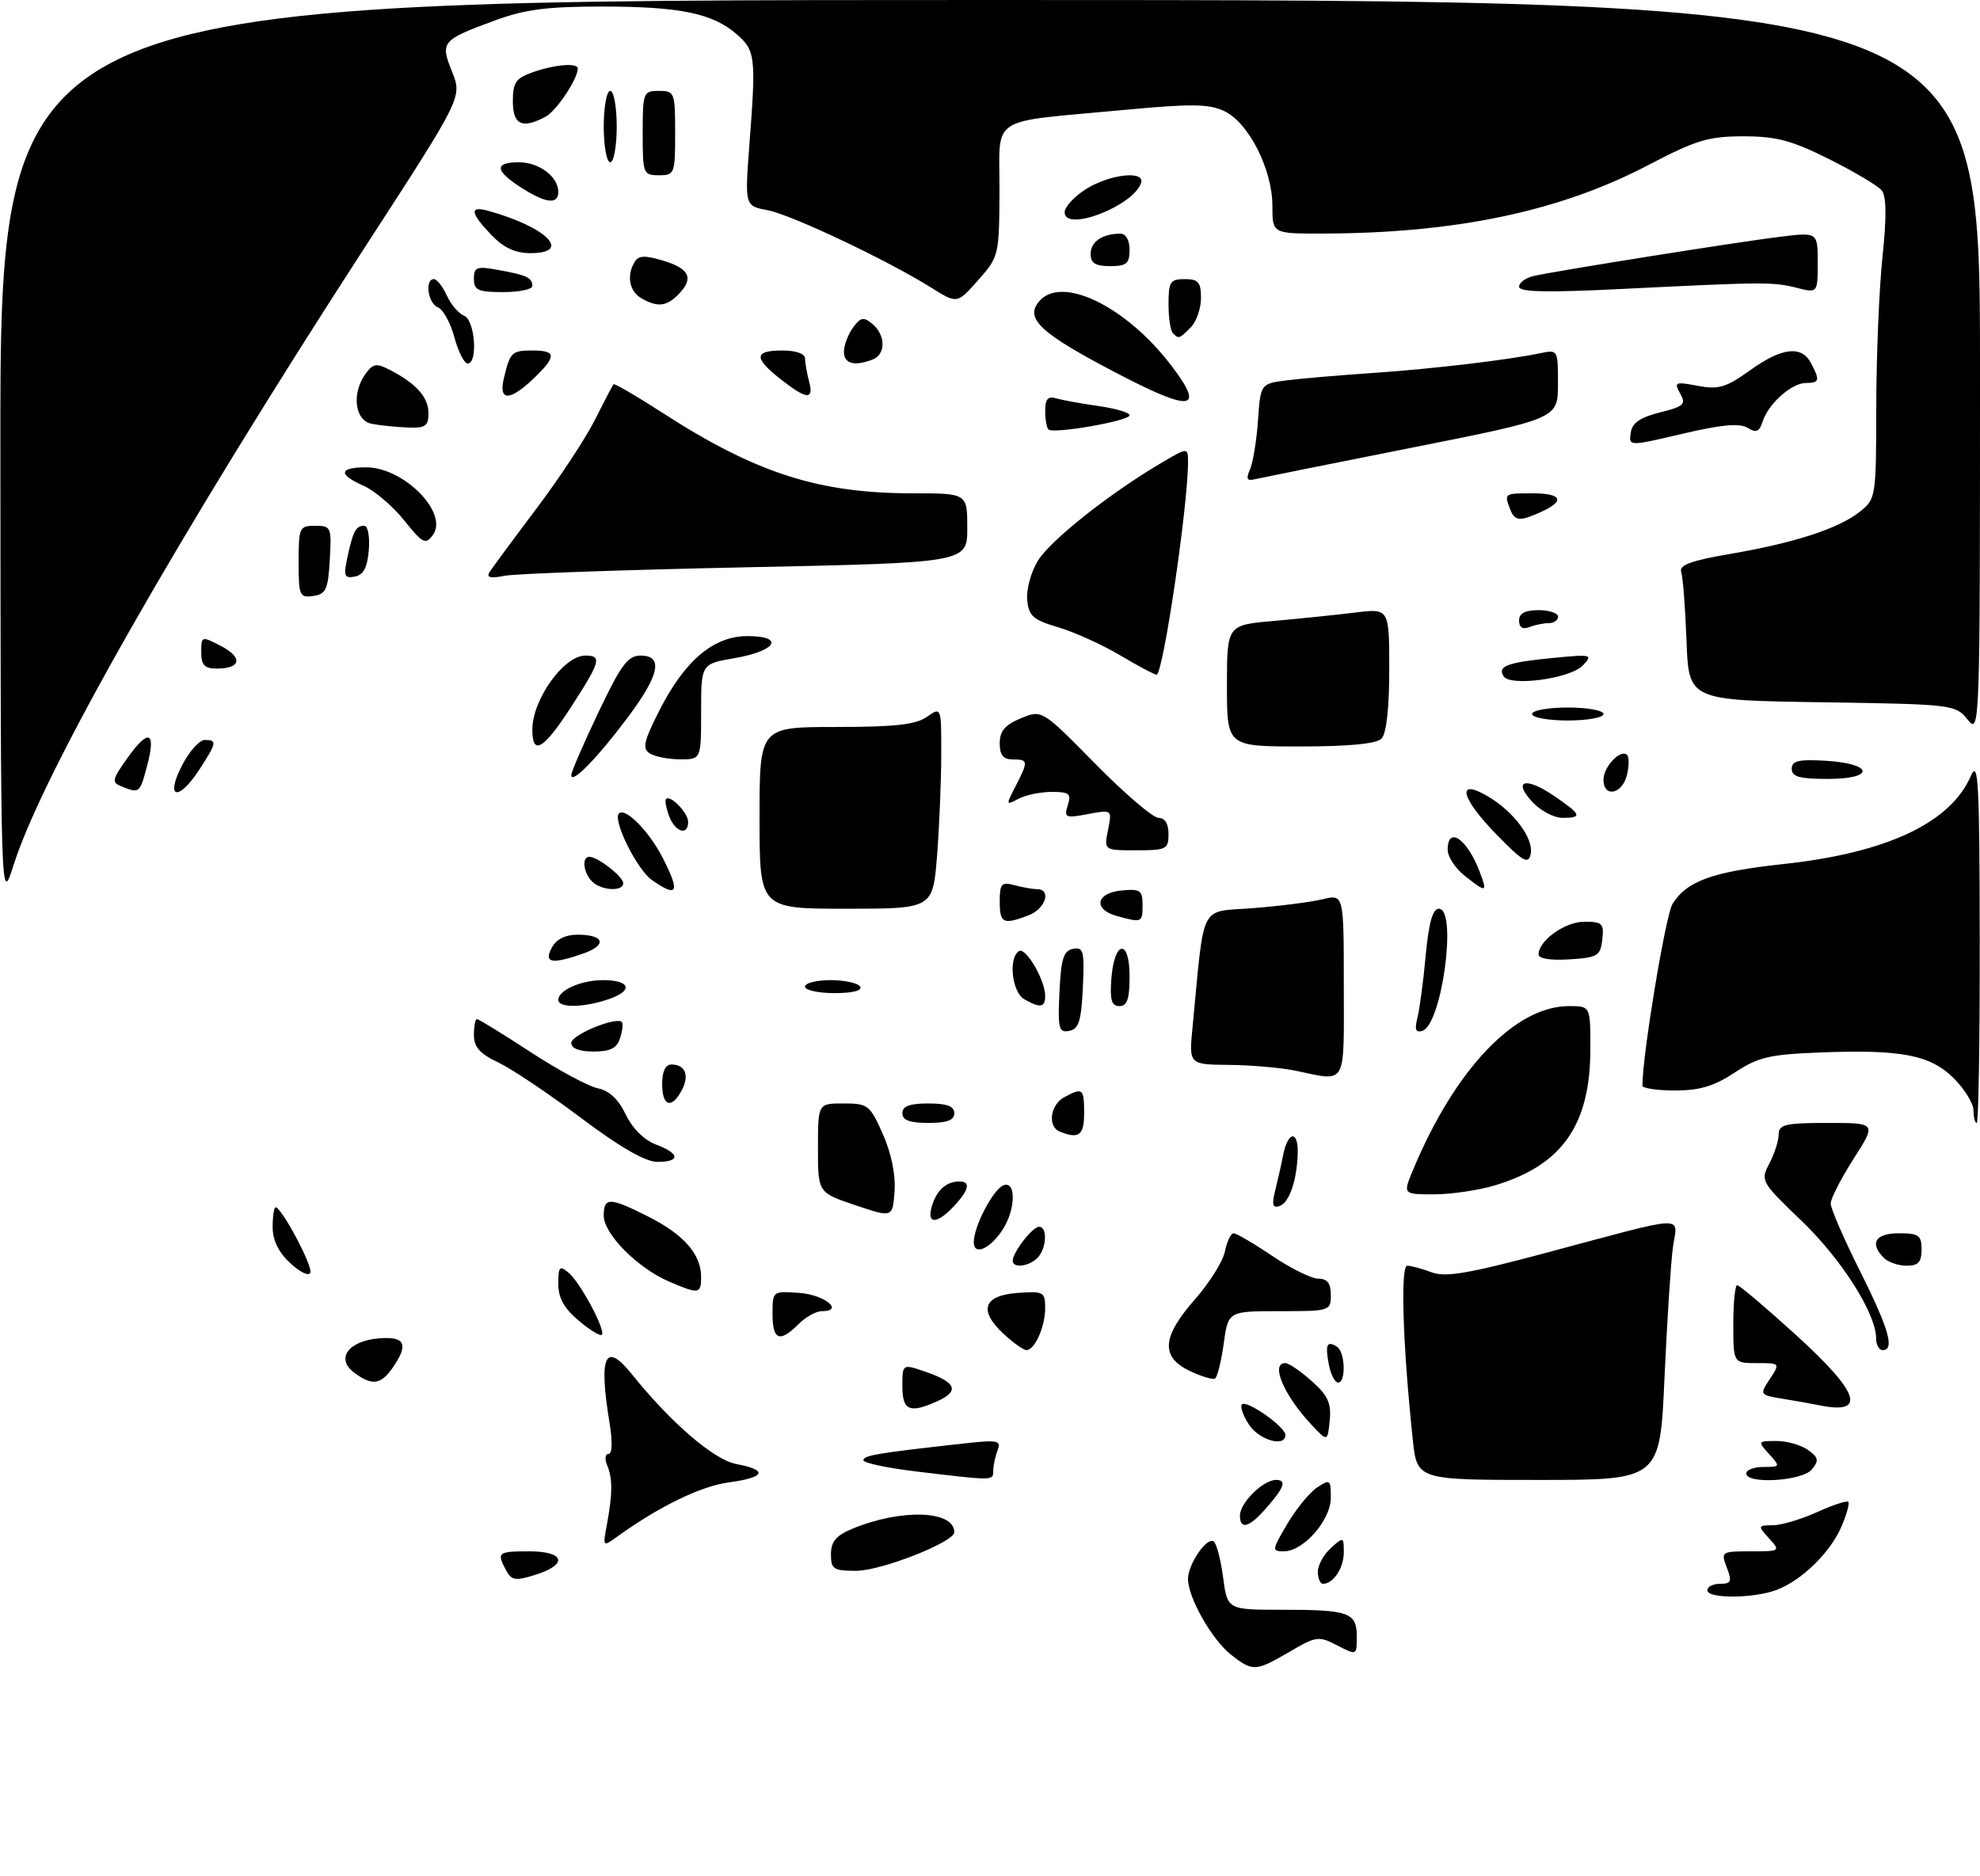 <?xml version="1.0" encoding="UTF-8" standalone="no"?>
<!DOCTYPE svg PUBLIC "-//W3C//DTD SVG 1.1//EN" "http://www.w3.org/Graphics/SVG/1.1/DTD/svg11.dtd" >
<svg xmlns="http://www.w3.org/2000/svg" xmlns:xlink="http://www.w3.org/1999/xlink" version="1.1" viewBox="0 0 305 289">
 <g >
 <path fill="currentColor"
d=" M 189.61 254.91 C 186.68 252.60 183.00 246.12 183.00 243.26 C 183.00 241.00 185.86 236.79 186.94 237.46 C 187.38 237.73 188.04 240.22 188.40 242.98 C 189.07 248.00 189.07 248.00 197.45 248.00 C 207.82 248.00 209.00 248.42 209.00 252.13 C 209.00 255.05 209.00 255.05 205.99 253.49 C 203.13 252.01 202.74 252.07 198.65 254.47 C 193.41 257.53 192.98 257.56 189.61 254.91 Z  M 263.00 245.00 C 263.00 244.45 263.89 244.00 264.98 244.00 C 266.67 244.00 266.82 243.64 266.00 241.50 C 265.07 239.06 265.15 239.00 269.68 239.00 C 274.25 239.00 274.29 238.97 272.50 237.00 C 270.74 235.05 270.75 235.00 273.10 234.98 C 274.42 234.97 277.48 234.06 279.90 232.96 C 282.32 231.86 284.48 231.15 284.71 231.37 C 284.93 231.60 284.47 233.29 283.68 235.14 C 281.96 239.16 277.56 243.47 273.68 244.94 C 270.13 246.28 263.00 246.32 263.00 245.00 Z  M 77.96 241.93 C 76.48 239.17 76.68 239.00 81.50 239.00 C 87.02 239.00 87.55 241.02 82.46 242.62 C 79.39 243.58 78.80 243.49 77.96 241.93 Z  M 203.00 242.15 C 203.00 241.14 203.90 239.50 205.00 238.50 C 206.95 236.74 207.00 236.75 207.00 239.15 C 207.00 241.55 205.39 244.00 203.80 244.00 C 203.36 244.00 203.00 243.17 203.00 242.15 Z  M 128.00 239.45 C 128.00 237.52 128.79 236.57 131.25 235.54 C 138.79 232.40 147.00 232.67 147.00 236.05 C 147.00 237.57 135.75 242.00 131.88 242.00 C 128.39 242.00 128.00 241.75 128.00 239.45 Z  M 198.29 234.78 C 199.66 232.46 201.73 229.93 202.89 229.16 C 204.88 227.84 205.00 227.93 205.00 230.74 C 205.00 234.20 200.79 239.00 197.76 239.00 C 195.89 239.00 195.92 238.80 198.29 234.78 Z  M 93.48 234.92 C 94.37 230.10 94.38 227.77 93.53 225.75 C 93.12 224.79 93.21 224.00 93.73 224.00 C 94.31 224.00 94.37 222.13 93.90 219.25 C 92.19 208.83 93.21 206.58 97.33 211.71 C 103.34 219.20 109.97 224.90 113.42 225.55 C 118.37 226.48 117.90 227.62 112.25 228.38 C 107.97 228.96 101.57 232.06 95.17 236.67 C 92.84 238.35 92.84 238.35 93.48 234.92 Z  M 191.00 233.50 C 191.00 231.53 194.57 228.00 196.56 228.00 C 198.31 228.00 197.80 229.28 194.68 232.75 C 192.33 235.36 191.00 235.63 191.00 233.50 Z  M 141.25 226.71 C 136.71 226.17 133.00 225.38 133.00 224.96 C 133.00 224.22 135.17 223.86 148.41 222.39 C 153.73 221.80 154.25 221.90 153.66 223.45 C 153.30 224.39 153.00 225.80 153.00 226.58 C 153.00 228.14 153.11 228.13 141.25 226.71 Z  M 217.62 221.75 C 216.08 207.17 215.70 195.00 216.78 195.00 C 217.38 195.00 219.06 195.45 220.52 196.01 C 222.63 196.81 226.15 196.22 237.83 193.10 C 260.53 187.03 258.39 187.13 257.69 192.22 C 257.37 194.59 256.79 203.62 256.40 212.27 C 255.70 228.00 255.70 228.00 236.99 228.00 C 218.28 228.00 218.28 228.00 217.62 221.75 Z  M 269.00 227.00 C 269.00 226.45 270.19 226.00 271.65 226.00 C 274.25 226.00 274.27 225.95 272.50 224.00 C 270.73 222.04 270.75 222.00 273.65 222.00 C 275.28 222.00 277.47 222.63 278.52 223.39 C 280.14 224.57 280.22 225.03 279.09 226.39 C 277.61 228.18 269.00 228.70 269.00 227.00 Z  M 192.39 219.47 C 191.48 218.08 190.99 216.68 191.31 216.36 C 192.04 215.63 198.00 219.82 198.00 221.07 C 198.00 223.03 193.97 221.88 192.39 219.47 Z  M 201.87 219.33 C 197.71 214.84 195.69 210.00 197.98 210.00 C 198.53 210.00 200.36 211.25 202.06 212.77 C 204.56 215.00 205.10 216.18 204.83 218.85 C 204.50 222.16 204.50 222.16 201.87 219.33 Z  M 139.00 213.55 C 139.00 210.10 139.00 210.10 142.69 211.38 C 147.28 212.97 147.81 214.31 144.48 215.83 C 140.13 217.81 139.00 217.34 139.00 213.55 Z  M 280.00 216.45 C 279.18 216.28 276.82 215.86 274.76 215.52 C 271.04 214.92 271.02 214.89 272.62 212.46 C 274.23 210.00 274.22 210.00 270.62 210.00 C 267.00 210.00 267.00 210.00 267.00 204.00 C 267.00 200.70 267.27 198.00 267.60 198.00 C 267.94 198.00 271.99 201.43 276.60 205.62 C 286.57 214.67 287.64 218.07 280.00 216.45 Z  M 54.52 211.44 C 51.69 209.30 53.66 206.59 58.35 206.19 C 62.44 205.84 63.01 207.11 60.44 210.78 C 58.63 213.36 57.26 213.51 54.52 211.44 Z  M 183.25 211.20 C 178.75 209.04 178.98 205.96 184.07 200.18 C 186.31 197.64 188.39 194.31 188.69 192.78 C 189.00 191.25 189.60 190.00 190.02 190.00 C 190.45 190.00 193.14 191.57 196.00 193.50 C 198.86 195.43 202.06 197.00 203.10 197.00 C 204.46 197.00 205.00 197.71 205.00 199.50 C 205.00 201.96 204.86 202.00 197.09 202.00 C 189.19 202.00 189.19 202.00 188.50 207.00 C 188.12 209.75 187.52 212.17 187.16 212.38 C 186.80 212.59 185.04 212.06 183.25 211.20 Z  M 204.70 210.25 C 204.11 207.15 204.39 206.51 205.93 207.46 C 207.22 208.25 207.37 213.00 206.12 213.00 C 205.63 213.00 205.00 211.76 204.70 210.25 Z  M 154.58 205.48 C 150.69 201.88 151.49 199.57 156.76 199.19 C 160.75 198.90 161.00 199.04 161.00 201.51 C 161.00 204.39 159.40 208.00 158.11 208.00 C 157.66 208.00 156.07 206.87 154.58 205.48 Z  M 289.00 206.20 C 289.00 202.39 283.70 194.03 277.55 188.12 C 271.25 182.08 271.16 181.91 272.56 179.23 C 273.35 177.73 273.99 175.71 273.99 174.75 C 274.00 173.24 275.03 173.00 281.53 173.00 C 289.06 173.00 289.06 173.00 285.53 178.52 C 283.59 181.56 282.00 184.66 282.00 185.42 C 282.00 186.18 284.02 190.84 286.50 195.79 C 290.97 204.72 291.91 208.00 290.00 208.00 C 289.45 208.00 289.00 207.19 289.00 206.20 Z  M 89.13 203.45 C 86.89 201.57 86.00 199.96 86.00 197.79 C 86.00 195.14 86.20 194.92 87.57 196.06 C 89.39 197.57 93.35 204.98 92.70 205.64 C 92.45 205.88 90.84 204.90 89.13 203.45 Z  M 119.00 202.44 C 119.00 198.89 119.00 198.89 123.17 199.19 C 127.05 199.48 130.11 202.00 126.58 202.00 C 125.71 202.00 124.10 202.90 123.00 204.00 C 120.10 206.90 119.00 206.47 119.00 202.44 Z  M 103.00 197.41 C 98.18 195.32 93.00 190.09 93.00 187.30 C 93.00 184.39 93.91 184.42 99.96 187.48 C 105.36 190.22 108.00 193.25 108.00 196.72 C 108.00 199.38 107.66 199.42 103.00 197.41 Z  M 44.73 194.62 C 42.91 192.94 42.00 191.08 42.00 189.05 C 42.00 187.37 42.21 186.00 42.46 186.00 C 43.37 186.00 48.17 195.00 47.81 196.06 C 47.61 196.66 46.24 196.02 44.73 194.62 Z  M 156.00 194.22 C 156.00 192.93 159.05 189.00 160.06 189.00 C 161.40 189.00 161.22 192.38 159.80 193.80 C 158.46 195.14 156.00 195.42 156.00 194.22 Z  M 290.20 193.80 C 287.94 191.54 288.87 190.00 292.50 190.00 C 295.57 190.00 296.00 190.31 296.00 192.50 C 296.00 194.44 295.49 195.00 293.70 195.00 C 292.44 195.00 290.86 194.46 290.20 193.80 Z  M 150.00 191.37 C 150.00 188.94 152.99 183.22 154.58 182.61 C 156.55 181.85 156.46 186.37 154.44 189.45 C 152.49 192.43 150.00 193.51 150.00 191.37 Z  M 131.75 185.67 C 126.00 183.74 126.00 183.74 126.00 176.87 C 126.00 170.00 126.00 170.00 129.95 170.00 C 133.71 170.00 134.01 170.24 136.00 174.73 C 137.30 177.67 137.98 181.00 137.80 183.53 C 137.50 187.61 137.50 187.61 131.75 185.67 Z  M 143.57 185.75 C 144.32 183.32 145.76 182.04 147.75 182.02 C 149.56 181.99 149.29 183.31 146.96 185.81 C 144.30 188.67 142.67 188.64 143.57 185.75 Z  M 196.41 183.51 C 196.79 182.00 197.36 179.47 197.67 177.88 C 198.41 174.21 200.03 174.12 199.90 177.75 C 199.75 181.99 198.59 185.30 197.08 185.81 C 196.05 186.15 195.89 185.59 196.41 183.51 Z  M 217.66 180.25 C 224.13 164.71 233.38 155.00 241.70 155.00 C 245.00 155.00 245.00 155.00 244.98 161.75 C 244.94 173.36 240.61 179.51 230.27 182.62 C 227.75 183.38 223.53 184.00 220.89 184.00 C 216.10 184.00 216.10 184.00 217.66 180.25 Z  M 89.50 172.23 C 84.55 168.50 78.81 164.66 76.75 163.68 C 73.92 162.34 73.00 161.31 73.00 159.45 C 73.00 158.10 73.21 157.00 73.47 157.00 C 73.73 157.00 77.44 159.28 81.71 162.07 C 85.98 164.86 90.66 167.38 92.10 167.67 C 93.85 168.02 95.28 169.37 96.39 171.70 C 97.41 173.83 99.22 175.64 101.03 176.32 C 104.75 177.72 104.86 179.00 101.25 179.00 C 99.41 178.99 95.52 176.75 89.50 172.23 Z  M 163.25 174.34 C 161.33 173.56 161.77 170.20 163.93 169.04 C 166.79 167.51 167.00 167.67 167.00 171.50 C 167.00 174.91 166.19 175.52 163.25 174.34 Z  M 139.00 171.50 C 139.00 170.42 140.11 170.00 143.00 170.00 C 145.89 170.00 147.00 170.42 147.00 171.50 C 147.00 172.58 145.89 173.00 143.00 173.00 C 140.11 173.00 139.00 172.58 139.00 171.50 Z  M 304.00 171.08 C 304.00 170.02 302.64 167.80 300.98 166.14 C 297.36 162.51 292.87 161.65 280.25 162.15 C 272.55 162.45 270.79 162.87 267.20 165.25 C 264.05 167.33 261.83 168.00 258.02 168.00 C 255.26 168.00 253.00 167.66 253.00 167.25 C 252.98 162.66 256.57 140.97 257.63 139.27 C 259.84 135.72 263.79 134.30 274.68 133.12 C 290.62 131.40 300.44 126.79 303.59 119.55 C 304.74 116.92 304.93 120.38 304.96 144.75 C 304.98 160.29 304.77 173.00 304.50 173.00 C 304.23 173.00 304.00 172.13 304.00 171.08 Z  M 102.00 167.00 C 102.00 165.05 102.51 164.00 103.44 164.00 C 105.57 164.00 106.24 165.69 105.01 167.98 C 103.44 170.92 102.00 170.45 102.00 167.00 Z  M 199.50 164.94 C 197.30 164.49 192.72 164.09 189.32 164.06 C 183.14 164.00 183.14 164.00 183.70 158.25 C 185.58 138.71 184.64 140.57 193.00 139.91 C 197.12 139.59 201.96 138.97 203.75 138.54 C 207.00 137.75 207.00 137.75 207.00 151.88 C 207.00 167.63 207.58 166.61 199.50 164.94 Z  M 88.00 160.67 C 88.00 159.43 94.92 156.58 95.79 157.46 C 96.01 157.67 95.89 158.78 95.52 159.92 C 95.03 161.49 94.03 162.00 91.43 162.00 C 89.24 162.00 88.00 161.52 88.00 160.67 Z  M 163.20 152.84 C 163.44 147.69 163.83 146.46 165.30 146.18 C 166.90 145.87 167.07 146.52 166.80 152.16 C 166.56 157.31 166.17 158.54 164.70 158.82 C 163.10 159.13 162.93 158.48 163.20 152.84 Z  M 218.34 156.80 C 218.68 155.44 219.26 151.11 219.62 147.16 C 220.09 142.13 220.69 140.00 221.64 140.00 C 224.52 140.00 222.12 157.82 219.11 158.81 C 218.07 159.14 217.88 158.63 218.34 156.80 Z  M 86.00 154.04 C 86.00 152.56 89.53 151.00 92.88 151.00 C 97.08 151.00 97.61 152.59 93.85 153.90 C 89.96 155.26 86.00 155.32 86.00 154.04 Z  M 157.75 153.92 C 155.88 152.83 155.31 147.54 156.96 146.53 C 158.01 145.87 161.00 150.99 161.00 153.45 C 161.00 155.24 160.21 155.35 157.75 153.92 Z  M 171.19 150.83 C 171.63 144.86 174.00 144.51 174.00 150.42 C 174.00 153.90 173.63 155.00 172.44 155.00 C 171.23 155.00 170.95 154.07 171.19 150.83 Z  M 124.00 152.00 C 124.00 151.45 125.77 151.00 127.94 151.00 C 130.11 151.00 132.16 151.45 132.50 152.00 C 132.88 152.61 131.34 153.00 128.56 153.00 C 126.05 153.00 124.00 152.55 124.00 152.00 Z  M 85.00 146.00 C 85.69 144.70 87.09 144.00 88.98 144.00 C 93.09 144.00 93.57 145.60 89.85 146.90 C 84.97 148.60 83.73 148.37 85.00 146.00 Z  M 237.00 147.05 C 237.00 144.91 241.07 142.00 244.07 142.00 C 246.82 142.00 247.10 142.28 246.82 144.75 C 246.53 147.27 246.10 147.53 241.75 147.80 C 238.89 147.99 237.00 147.69 237.00 147.05 Z  M 154.00 138.88 C 154.00 136.14 154.27 135.84 156.25 136.37 C 157.49 136.70 159.06 136.98 159.75 136.99 C 162.03 137.01 161.04 140.03 158.43 141.02 C 154.53 142.51 154.00 142.26 154.00 138.88 Z  M 172.00 141.11 C 168.35 140.09 168.83 137.56 172.75 137.19 C 175.65 136.91 176.00 137.15 176.00 139.44 C 176.00 142.15 175.91 142.19 172.00 141.11 Z  M 117.00 126.00 C 117.00 112.00 117.00 112.00 128.78 112.00 C 137.82 112.00 141.07 111.64 142.78 110.44 C 145.00 108.89 145.00 108.89 144.99 116.19 C 144.99 120.21 144.70 127.21 144.35 131.75 C 143.70 140.00 143.70 140.00 130.35 140.00 C 117.00 140.00 117.00 140.00 117.00 126.00 Z  M 0.06 69.75 C 0.00 0.00 0.00 0.00 152.50 0.00 C 305.00 0.00 305.00 0.00 305.00 56.61 C 305.00 112.49 304.98 113.19 303.09 110.86 C 301.21 108.54 300.85 108.50 280.66 108.19 C 260.13 107.89 260.13 107.89 259.79 98.69 C 259.60 93.64 259.24 88.87 258.97 88.11 C 258.62 87.06 260.49 86.37 266.50 85.34 C 276.50 83.62 283.14 81.46 286.44 78.87 C 288.97 76.88 289.00 76.68 289.02 62.68 C 289.03 54.88 289.46 44.47 289.98 39.55 C 290.63 33.35 290.59 30.21 289.85 29.32 C 289.26 28.61 285.62 26.45 281.75 24.51 C 275.99 21.63 273.62 21.00 268.55 21.00 C 263.17 21.00 261.26 21.58 253.85 25.46 C 240.26 32.57 224.23 35.94 203.75 35.98 C 196.00 36.00 196.00 36.00 196.00 31.71 C 196.00 26.11 192.35 18.90 188.61 17.13 C 186.22 15.99 183.56 15.96 173.11 16.94 C 151.93 18.93 154.01 17.58 153.96 29.36 C 153.92 39.35 153.87 39.56 150.68 43.16 C 147.44 46.82 147.44 46.82 143.47 44.33 C 136.61 40.04 121.88 33.07 118.22 32.38 C 114.72 31.72 114.72 31.72 115.45 22.11 C 116.47 8.79 116.36 7.79 113.51 5.30 C 109.81 2.06 104.77 1.01 92.79 1.01 C 84.32 1.00 80.86 1.45 76.29 3.13 C 68.01 6.18 67.79 6.44 69.64 11.07 C 71.20 14.97 71.20 14.97 56.44 37.73 C 27.50 82.37 6.54 119.20 2.09 133.27 C 0.11 139.50 0.11 139.50 0.06 69.75 Z  M 91.20 135.80 C 89.86 134.46 89.58 132.00 90.78 132.00 C 92.07 132.00 96.00 135.05 96.00 136.06 C 96.00 137.40 92.62 137.22 91.20 135.80 Z  M 100.41 135.57 C 98.12 133.97 94.34 126.33 95.34 125.33 C 96.33 124.34 99.99 128.06 102.11 132.21 C 104.81 137.51 104.39 138.36 100.41 135.57 Z  M 225.63 134.93 C 224.19 133.79 223.00 131.99 223.00 130.93 C 223.00 127.17 225.99 129.21 227.92 134.28 C 229.16 137.55 229.01 137.59 225.63 134.93 Z  M 230.68 128.73 C 225.03 122.98 224.23 119.78 229.15 122.66 C 233.21 125.04 236.31 129.23 235.78 131.62 C 235.42 133.20 234.61 132.74 230.68 128.73 Z  M 170.68 127.86 C 171.31 124.72 171.31 124.72 167.57 125.42 C 164.11 126.07 163.88 125.97 164.48 124.06 C 165.05 122.28 164.71 122.00 162.00 122.00 C 160.28 122.00 157.97 122.48 156.87 123.07 C 154.94 124.10 154.93 124.04 156.44 121.12 C 158.43 117.26 158.41 117.00 156.00 117.00 C 154.53 117.00 154.00 116.33 154.00 114.50 C 154.00 112.63 154.81 111.67 157.25 110.66 C 160.50 109.32 160.50 109.32 168.71 117.66 C 173.22 122.25 177.61 126.00 178.46 126.00 C 179.44 126.00 180.00 126.91 180.00 128.50 C 180.00 130.83 179.66 131.00 175.03 131.00 C 170.05 131.00 170.05 131.00 170.68 127.86 Z  M 103.08 125.75 C 102.62 124.51 102.39 123.32 102.59 123.11 C 103.25 122.39 106.00 125.22 106.00 126.62 C 106.00 128.81 104.02 128.22 103.08 125.75 Z  M 236.10 123.61 C 232.94 120.24 234.95 119.60 239.33 122.58 C 243.62 125.49 243.82 126.00 240.67 126.00 C 239.40 126.00 237.34 124.92 236.10 123.61 Z  M 18.75 121.17 C 17.16 120.54 17.24 120.14 19.64 116.76 C 22.90 112.19 24.08 112.66 22.66 117.98 C 21.53 122.23 21.49 122.25 18.75 121.17 Z  M 28.00 118.00 C 29.12 115.80 30.71 114.00 31.52 114.00 C 33.47 114.00 33.40 114.40 30.75 118.50 C 27.51 123.50 25.39 123.11 28.00 118.00 Z  M 247.00 120.12 C 247.00 118.11 249.66 115.33 250.64 116.31 C 250.97 116.64 250.95 118.05 250.60 119.45 C 249.86 122.39 247.00 122.92 247.00 120.12 Z  M 88.00 119.42 C 88.00 118.93 89.87 114.59 92.17 109.77 C 95.65 102.44 96.71 101.00 98.67 101.00 C 102.24 101.00 101.60 104.01 96.60 110.66 C 91.91 116.90 88.00 120.88 88.00 119.42 Z  M 276.00 118.45 C 276.00 117.21 277.03 116.96 281.17 117.20 C 288.58 117.63 288.93 120.00 281.58 120.00 C 277.20 120.00 276.00 119.67 276.00 118.45 Z  M 100.09 116.07 C 98.91 115.33 99.16 114.21 101.54 109.52 C 105.45 101.78 109.91 98.00 115.12 98.00 C 120.93 98.00 119.62 100.28 113.17 101.39 C 108.00 102.28 108.00 102.28 108.00 109.64 C 108.00 117.00 108.00 117.00 104.75 116.98 C 102.96 116.98 100.86 116.57 100.09 116.07 Z  M 82.00 112.43 C 82.00 107.77 86.84 101.00 90.17 101.00 C 92.76 101.00 92.51 101.90 88.02 108.84 C 83.74 115.47 82.00 116.51 82.00 112.43 Z  M 189.00 105.65 C 189.00 96.29 189.00 96.29 196.25 95.66 C 200.24 95.30 205.86 94.73 208.75 94.37 C 214.00 93.72 214.00 93.72 214.00 103.16 C 214.00 109.17 213.56 113.04 212.80 113.80 C 212.01 114.59 207.76 115.00 200.30 115.00 C 189.00 115.00 189.00 115.00 189.00 105.65 Z  M 236.00 110.00 C 236.00 109.45 238.47 109.00 241.50 109.00 C 244.53 109.00 247.00 109.45 247.00 110.00 C 247.00 110.55 244.53 111.00 241.50 111.00 C 238.47 111.00 236.00 110.55 236.00 110.00 Z  M 231.61 104.18 C 230.65 102.62 232.18 102.05 239.16 101.37 C 245.19 100.78 245.42 100.84 243.82 102.52 C 241.90 104.55 232.62 105.81 231.61 104.18 Z  M 172.50 100.93 C 169.75 99.30 165.47 97.37 163.00 96.64 C 159.13 95.49 158.46 94.90 158.23 92.40 C 158.08 90.81 158.82 88.10 159.88 86.38 C 161.82 83.24 170.85 76.07 178.75 71.40 C 183.00 68.89 183.00 68.89 183.00 71.22 C 183.00 77.95 179.14 104.02 178.16 103.95 C 177.80 103.92 175.25 102.57 172.50 100.93 Z  M 31.00 100.47 C 31.00 97.98 31.04 97.97 34.03 99.52 C 37.43 101.28 37.14 103.00 33.44 103.00 C 31.50 103.00 31.00 102.49 31.00 100.47 Z  M 234.00 95.61 C 234.00 94.49 234.91 94.00 237.00 94.00 C 238.65 94.00 240.00 94.45 240.00 95.00 C 240.00 95.55 239.36 96.00 238.58 96.00 C 237.80 96.00 236.45 96.27 235.58 96.61 C 234.54 97.01 234.00 96.66 234.00 95.61 Z  M 46.00 86.57 C 46.00 81.26 46.12 81.00 48.55 81.00 C 51.00 81.00 51.09 81.21 50.80 86.25 C 50.54 90.82 50.21 91.54 48.25 91.82 C 46.15 92.12 46.00 91.77 46.00 86.57 Z  M 53.52 85.84 C 54.39 81.80 54.82 81.00 56.12 81.00 C 56.67 81.00 56.98 82.68 56.81 84.74 C 56.59 87.44 55.98 88.58 54.65 88.83 C 53.04 89.14 52.89 88.75 53.52 85.84 Z  M 75.40 88.15 C 75.80 87.52 79.02 83.15 82.57 78.44 C 86.12 73.74 90.20 67.55 91.63 64.70 C 93.07 61.84 94.36 59.36 94.51 59.20 C 94.65 59.03 98.01 60.99 101.96 63.54 C 116.39 72.88 126.07 76.00 140.55 76.00 C 149.00 76.00 149.00 76.00 149.00 81.34 C 149.00 86.69 149.00 86.69 114.84 87.40 C 96.06 87.79 79.34 88.38 77.69 88.71 C 75.56 89.14 74.90 88.98 75.40 88.15 Z  M 62.25 80.16 C 60.50 77.98 57.70 75.59 56.03 74.85 C 52.04 73.09 52.19 72.00 56.42 72.00 C 62.22 72.00 69.15 79.05 66.68 82.42 C 65.56 83.96 65.12 83.74 62.25 80.16 Z  M 232.61 78.42 C 231.69 76.02 231.72 76.00 236.00 76.00 C 240.57 76.00 241.16 77.15 237.45 78.84 C 234.09 80.37 233.33 80.31 232.61 78.42 Z  M 192.54 72.35 C 193.00 71.33 193.56 67.93 193.78 64.80 C 194.17 59.10 194.17 59.10 198.34 58.58 C 200.63 58.30 206.55 57.79 211.50 57.46 C 220.60 56.84 232.20 55.47 237.25 54.42 C 239.98 53.85 240.00 53.88 239.99 59.17 C 239.98 64.50 239.98 64.50 217.33 69.00 C 204.88 71.47 194.02 73.66 193.20 73.85 C 192.08 74.12 191.92 73.74 192.54 72.35 Z  M 251.20 66.68 C 251.42 65.15 252.63 64.31 255.69 63.54 C 259.40 62.62 259.75 62.28 258.81 60.62 C 257.83 58.87 258.03 58.78 261.51 59.44 C 264.74 60.04 265.88 59.70 269.55 57.07 C 274.47 53.54 277.49 53.17 278.96 55.93 C 280.38 58.59 280.28 59.00 278.19 59.00 C 275.98 59.00 272.39 62.20 271.52 64.94 C 271.02 66.52 270.53 66.73 269.19 65.91 C 267.97 65.16 265.19 65.41 259.20 66.82 C 250.89 68.77 250.89 68.77 251.20 66.68 Z  M 161.50 66.16 C 161.22 65.89 161.00 64.59 161.00 63.27 C 161.00 61.45 161.43 60.99 162.75 61.38 C 163.71 61.66 166.64 62.19 169.25 62.56 C 171.86 62.93 174.00 63.56 174.00 63.98 C 174.00 64.84 162.24 66.90 161.50 66.16 Z  M 57.25 65.29 C 54.63 64.79 54.13 60.57 56.33 57.56 C 57.47 56.00 58.00 55.92 60.08 57.00 C 64.14 59.11 66.00 61.20 66.00 63.65 C 66.00 65.66 65.53 65.98 62.75 65.86 C 60.96 65.79 58.49 65.53 57.25 65.29 Z  M 172.43 57.70 C 160.32 51.40 157.82 49.13 160.04 46.46 C 163.47 42.32 173.43 47.14 180.43 56.32 C 185.66 63.18 183.64 63.53 172.43 57.70 Z  M 77.62 58.25 C 78.58 54.24 78.83 54.00 82.06 54.00 C 85.73 54.00 85.76 54.90 82.20 58.31 C 78.50 61.85 76.76 61.83 77.62 58.25 Z  M 120.25 58.42 C 116.08 55.13 116.14 54.00 120.50 54.00 C 122.63 54.00 124.01 54.49 124.01 55.25 C 124.02 55.94 124.30 57.51 124.63 58.75 C 125.41 61.67 124.26 61.58 120.25 58.42 Z  M 69.99 51.95 C 69.39 49.72 68.24 47.65 67.45 47.34 C 65.92 46.76 65.40 43.00 66.84 43.00 C 67.30 43.00 68.20 44.14 68.83 45.53 C 69.46 46.92 70.66 48.32 71.49 48.64 C 73.16 49.28 73.66 56.00 72.04 56.00 C 71.51 56.00 70.59 54.18 69.99 51.95 Z  M 130.00 54.19 C 130.00 53.20 130.63 51.53 131.39 50.48 C 132.57 48.86 133.03 48.78 134.39 49.91 C 136.45 51.62 136.46 54.61 134.42 55.39 C 131.60 56.47 130.00 56.04 130.00 54.19 Z  M 180.67 51.33 C 180.30 50.97 180.00 48.94 180.00 46.83 C 180.00 43.41 180.27 43.00 182.50 43.00 C 184.60 43.00 185.00 43.47 185.00 45.93 C 185.00 47.54 184.29 49.56 183.43 50.43 C 181.64 52.22 181.57 52.24 180.67 51.33 Z  M 98.75 45.92 C 96.91 44.85 96.49 42.34 97.81 40.28 C 98.40 39.34 99.43 39.32 102.29 40.20 C 106.29 41.42 106.91 42.95 104.43 45.43 C 102.62 47.24 101.22 47.36 98.75 45.92 Z  M 73.00 42.95 C 73.00 41.14 73.42 40.98 76.75 41.59 C 81.14 42.38 82.00 42.78 82.00 44.06 C 82.00 44.58 79.97 45.00 77.50 45.00 C 73.63 45.00 73.00 44.71 73.00 42.95 Z  M 234.00 44.17 C 234.00 43.55 235.01 42.80 236.25 42.52 C 239.57 41.75 267.58 37.29 274.25 36.47 C 280.00 35.77 280.00 35.77 280.00 40.46 C 280.00 45.16 280.00 45.16 276.75 44.34 C 273.09 43.42 271.73 43.43 249.75 44.52 C 238.24 45.09 234.00 45.00 234.00 44.17 Z  M 168.00 39.11 C 168.00 37.24 169.82 36.00 172.58 36.00 C 173.43 36.00 174.00 37.01 174.00 38.50 C 174.00 40.61 173.53 41.00 171.00 41.00 C 168.72 41.00 168.00 40.54 168.00 39.11 Z  M 75.69 36.20 C 72.41 32.77 72.28 31.66 75.25 32.49 C 84.24 34.99 88.21 39.00 81.69 39.00 C 79.36 39.00 77.57 38.16 75.69 36.20 Z  M 164.00 32.71 C 164.00 31.86 165.52 30.23 167.37 29.08 C 171.05 26.81 176.42 26.24 175.77 28.19 C 174.58 31.76 164.00 35.82 164.00 32.71 Z  M 80.25 28.88 C 76.22 26.30 76.11 25.00 79.93 25.00 C 83.05 25.00 86.00 27.22 86.00 29.57 C 86.00 31.56 84.07 31.33 80.25 28.88 Z  M 99.00 20.50 C 99.00 14.23 99.09 14.00 101.50 14.00 C 103.91 14.00 104.00 14.23 104.00 20.50 C 104.00 26.77 103.91 27.00 101.50 27.00 C 99.09 27.00 99.00 26.77 99.00 20.50 Z  M 93.00 19.50 C 93.00 16.48 93.45 14.00 94.00 14.00 C 94.55 14.00 95.00 16.48 95.00 19.50 C 95.00 22.52 94.55 25.00 94.00 25.00 C 93.45 25.00 93.00 22.52 93.00 19.50 Z  M 79.00 15.60 C 79.00 12.68 79.45 12.04 82.15 11.10 C 85.51 9.93 89.00 9.65 89.00 10.55 C 89.00 12.16 85.72 17.08 84.06 17.97 C 80.43 19.91 79.00 19.24 79.00 15.60 Z "/>
</g>
</svg>